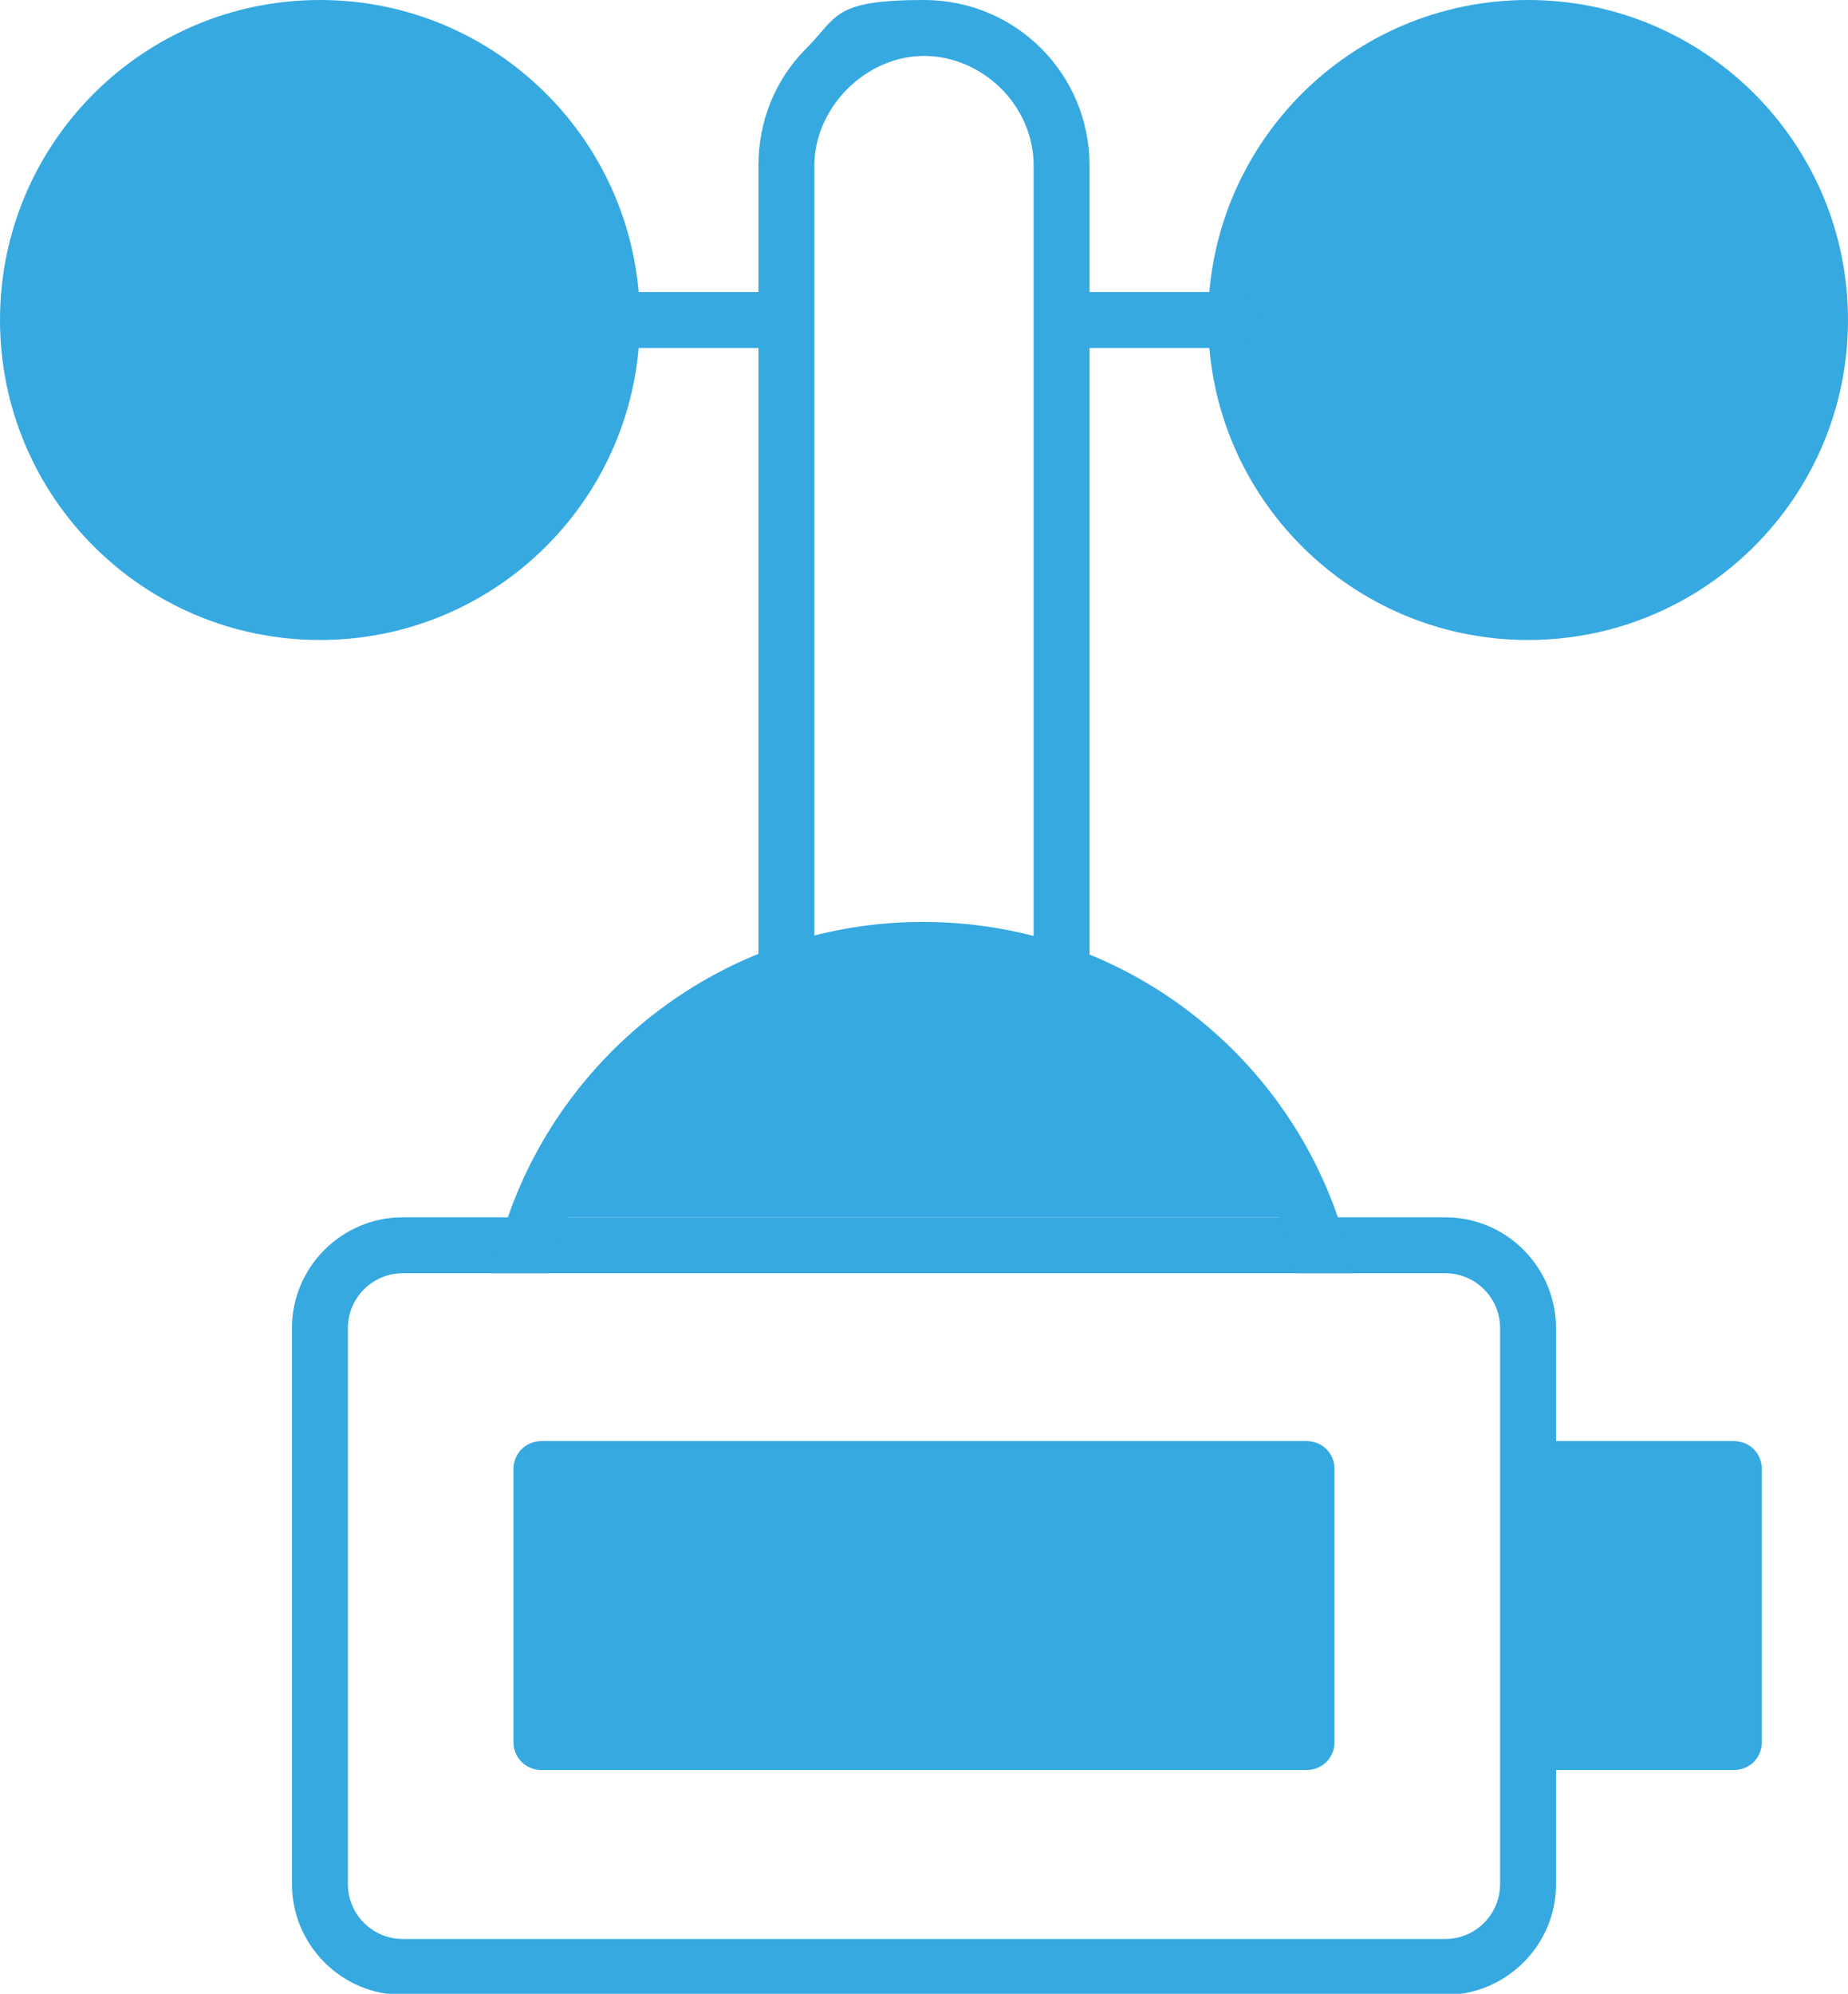 <?xml version="1.0" encoding="UTF-8"?>
<svg id="Capa_2" xmlns="http://www.w3.org/2000/svg" version="1.1" viewBox="0 0 165.2 178.2">
  <!-- Generator: Adobe Illustrator 29.4.0, SVG Export Plug-In . SVG Version: 2.1.0 Build 152)  -->
  <defs>
    <style>
      .st0 {
        fill: #36a9e1;
      }
    </style>
  </defs>
  <g id="Capa_1-2">
    <g>
      <path class="st0" d="M136.6,153.2v5h18.4c1.4,0,2.5-1.1,2.5-2.5v-24.4c0-1.4-1.1-2.5-2.5-2.5h0s-18.4,0-18.4,0v5"/>
      <g>
        <path class="st0" d="M28.6,57.2C12.8,57.2,0,44.4,0,28.6S12.8,0,28.6,0s28.6,12.8,28.6,28.6-12.8,28.6-28.6,28.6h0Z"/>
        <path class="st0" d="M136.6,57.2c-15.8,0-28.6-12.8-28.6-28.6S120.8,0,136.6,0s28.6,12.8,28.6,28.6-12.8,28.6-28.6,28.6h0Z"/>
      </g>
      <path class="st0" d="M116.8,158.2H48.4c-1.4,0-2.5-1.1-2.5-2.5v-24.4c0-1.4,1.1-2.5,2.5-2.5h68.4c1.4,0,2.5,1.1,2.5,2.5v24.4c0,1.4-1.1,2.5-2.5,2.5Z"/>
      <path class="st0" d="M129.2,108.8H36c-5.4,0-9.9,4.4-9.9,9.9v49.7c0,5.4,4.4,9.9,9.9,9.9h93.2c5.4,0,9.9-4.4,9.9-9.9v-49.7c0-5.4-4.4-9.9-9.9-9.9ZM134.1,168.4c0,2.7-2.2,4.9-4.9,4.9H36c-2.7,0-4.9-2.2-4.9-4.9v-49.7c0-2.7,2.2-4.9,4.9-4.9h93.2c2.7,0,4.9,2.2,4.9,4.9v49.7h0Z"/>
      <path class="st0" d="M114.3,108.8c.7,1.6,1.2,3.3,1.6,5h5.1c-.3-1.7-.8-3.4-1.4-5-5.3-15.4-19.9-26.4-37.1-26.4s-31.8,11.1-37.1,26.4c-.6,1.6-1,3.3-1.4,5h5.1c.4-1.7.9-3.4,1.6-5"/>
      <path class="st0" d="M67.8,31.1h-13c-1.4,0-2.5-1.1-2.5-2.5s1.1-2.5,2.5-2.5h13c1.4,0,2.5,1.1,2.5,2.5s-1.1,2.5-2.5,2.5Z"/>
      <path class="st0" d="M110.4,31.1h-13.1c-1.4,0-2.5-1.1-2.5-2.5s1.1-2.5,2.5-2.5h13.1c1.4,0,2.5,1.1,2.5,2.5s-1.1,2.5-2.5,2.5Z"/>
      <path class="st0" d="M72.8,86.3V14.8c0-5.2,4.6-9.8,9.8-9.8s9.8,4.4,9.8,9.8v71.5h5V14.8c0-8.2-6.6-14.8-14.8-14.8s-7.7,1.5-10.5,4.3-4.3,6.5-4.3,10.5v71.5h5Z"/>
    </g>
  </g>
</svg>